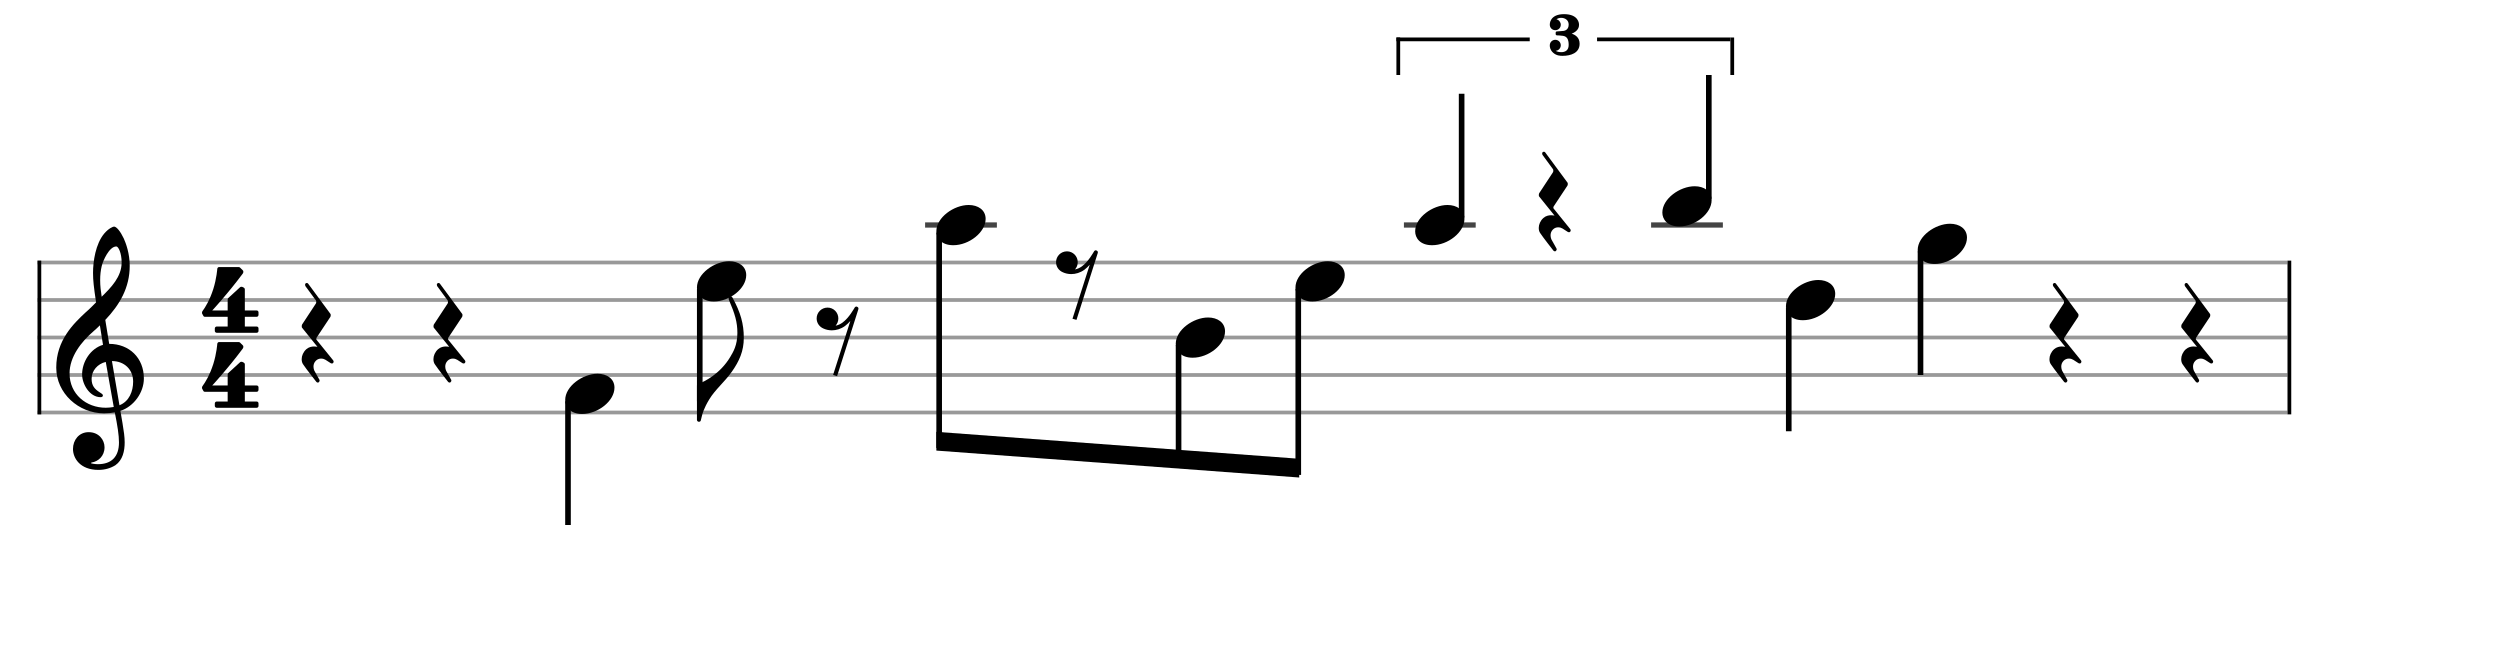 <svg xmlns="http://www.w3.org/2000/svg" stroke-width="0.3" stroke-dasharray="none" fill="black" stroke="black" font-family="Arial, sans-serif" font-size="10pt" font-weight="normal" font-style="normal" width="600" height="160" viewBox="0 0 666.667 177.778" style="width: 600px; height: 160px; border: none;"><g class="vf-stave" id="vf-auto24911" stroke-width="1" fill="#999999" stroke="#999999" font-family="Arial"><path fill="none" d="M10 70L610 70"/><path fill="none" d="M10 80L610 80"/><path fill="none" d="M10 90L610 90"/><path fill="none" d="M10 100L610 100"/><path fill="none" d="M10 110L610 110"/></g><g class="vf-stavebarline" id="vf-auto24912" font-family="Arial"><rect x="10" y="69.5" width="1" height="41" stroke="none"/></g><g class="vf-stavebarline" id="vf-auto24913" font-family="Arial"><rect x="610" y="69.5" width="1" height="41" stroke="none"/></g><g class="vf-clef" id="vf-auto24914" font-family="Arial"><path stroke="none" d="M35.503 101.76C35.503 104.345,34.464 107.032,31.854 108.071C31.093 103.712,30.105 97.908,29.852 96.286C33.146 96.286,35.503 98.516,35.503 101.76M30.333 108.527C29.598 108.654,28.914 108.73,28.204 108.73C22.983 108.73,18.548 105.08,18.548 99.581C18.548 95.12,21.691 91.141,24.884 88.379C25.518 87.821,26.101 87.314,26.633 86.757C26.962 88.734,27.216 90.457,27.469 91.952C24.149 92.941,21.894 96.438,21.894 99.86C21.894 102.419,23.896 105.917,26.836 105.917C27.114 105.917,27.444 105.79,27.444 105.461C27.444 105.131,27.089 104.954,26.633 104.65C25.214 103.762,24.428 102.825,24.428 101.025C24.428 98.82,26.05 97.021,28.204 96.514M27.114 70.993C27.444 69.548,29.117 65.721,31.017 65.721C31.575 65.721,32.437 67.495,32.437 70.004C32.437 73.806,29.623 76.67,27.114 79.128C26.886 77.684,26.709 76.264,26.709 74.718C26.709 73.375,26.836 72.133,27.114 70.993M19.461 119.729C19.461 122.137,21.311 125.305,26.253 125.305C27.951 125.305,29.446 124.874,30.764 124.063C32.741 122.669,33.248 120.261,33.248 117.98C33.248 116.536,33.02 114.914,32.665 112.836C32.563 112.101,32.335 111.011,32.107 109.566C35.681 108.4,38.367 104.675,38.367 100.924C38.367 95.424,34.464 91.699,29.117 91.699C28.762 89.494,28.382 87.34,28.078 85.312C31.93 81.257,34.591 76.695,34.591 70.891C34.591 67.571,33.577 64.859,32.994 63.567C32.107 61.691,31.068 60.424,30.409 60.424C30.156 60.424,29.015 60.855,27.799 62.274C25.467 65.062,24.808 69.726,24.808 72.792C24.808 74.769,25.011 76.543,25.619 80.623C25.594 80.674,23.693 82.6,22.907 83.234C19.587 86.326,15 90.736,15 98.035C15 104.878,20.956 110.225,27.748 110.225C28.787 110.225,29.776 110.124,30.612 109.972C31.322 113.469,31.727 116.029,31.727 117.98C31.727 121.757,29.776 123.784,26.101 123.784C25.214 123.784,24.453 123.582,24.377 123.582C24.352 123.556,24.276 123.505,24.276 123.48C24.276 123.404,24.352 123.379,24.453 123.328C26.177 123.075,27.875 121.63,27.875 119.273C27.875 117.322,26.379 115.243,23.642 115.243C21.083 115.243,19.461 117.322,19.461 119.729"/></g><g class="vf-timesignature" id="vf-auto24915" font-family="Arial"><path stroke="none" d="M60.711 84.48L60.711 87.075L57.774 87.075C57.529 87.075,57.284 87.295,57.284 87.589L57.284 88.25C57.284 88.519,57.529 88.739,57.774 88.739L68.447 88.739C68.741 88.739,68.936 88.519,68.936 88.25L68.936 87.589C68.936 87.295,68.741 87.075,68.447 87.075L65.289 87.075L65.289 84.48L68.447 84.48C68.741 84.48,68.936 84.235,68.936 83.941L68.936 83.28C68.936 83.036,68.741 82.791,68.447 82.791L65.289 82.791L65.289 77.185C65.289 76.964,65.167 76.793,65.044 76.72L64.603 76.499C64.53 76.475,64.506 76.475,64.432 76.475C64.408 76.475,64.408 76.475,64.359 76.475C64.261 76.475,64.114 76.499,64.04 76.573L60.834 79.51C60.736 79.608,60.711 79.755,60.711 79.902L60.711 82.791L56.599 82.791C56.599 82.791,60.564 78.556,64.726 72.974C64.848 72.803,64.897 72.632,64.897 72.485C64.897 72.313,64.824 72.166,64.799 72.142L64.016 71.359C63.918 71.285,63.796 71.212,63.649 71.212C63.453 71.212,58.679 71.212,58.41 71.212C58.165 71.212,57.994 71.432,57.945 71.652C57.945 71.652,57.774 74.247,56.868 77.111C55.938 79.976,54.885 81.738,53.955 83.036C53.955 83.036,53.857 83.207,53.857 83.427C53.857 83.501,53.857 83.55,53.906 83.623C54.004 83.868,54.248 84.26,54.248 84.26C54.248 84.26,54.322 84.48,54.64 84.48"/><path stroke="none" d="M60.711 104.48L60.711 107.075L57.774 107.075C57.529 107.075,57.284 107.295,57.284 107.589L57.284 108.25C57.284 108.519,57.529 108.739,57.774 108.739L68.447 108.739C68.741 108.739,68.936 108.519,68.936 108.25L68.936 107.589C68.936 107.295,68.741 107.075,68.447 107.075L65.289 107.075L65.289 104.48L68.447 104.48C68.741 104.48,68.936 104.235,68.936 103.941L68.936 103.28C68.936 103.036,68.741 102.791,68.447 102.791L65.289 102.791L65.289 97.185C65.289 96.964,65.167 96.793,65.044 96.72L64.603 96.499C64.53 96.475,64.506 96.475,64.432 96.475C64.408 96.475,64.408 96.475,64.359 96.475C64.261 96.475,64.114 96.499,64.04 96.573L60.834 99.51C60.736 99.608,60.711 99.755,60.711 99.902L60.711 102.791L56.599 102.791C56.599 102.791,60.564 98.556,64.726 92.974C64.848 92.803,64.897 92.632,64.897 92.485C64.897 92.313,64.824 92.166,64.799 92.142L64.016 91.359C63.918 91.285,63.796 91.212,63.649 91.212C63.453 91.212,58.679 91.212,58.41 91.212C58.165 91.212,57.994 91.432,57.945 91.652C57.945 91.652,57.774 94.247,56.868 97.111C55.938 99.976,54.885 101.738,53.955 103.036C53.955 103.036,53.857 103.207,53.857 103.427C53.857 103.501,53.857 103.55,53.906 103.623C54.004 103.868,54.248 104.26,54.248 104.26C54.248 104.26,54.322 104.48,54.64 104.48"/></g><g class="vf-stavenote" id="vf-auto24919" font-family="Arial"><g class="vf-notehead" id="vf-auto24922" pointer-events="bounding-box"><path stroke="none" d="M88.788 96.023C88.763 95.998,88.687 95.922,88.586 95.771L84.403 90.605C84.378 90.58,84.328 90.479,84.328 90.403C84.328 90.302,84.378 90.151,84.403 90.076L88.108 84.481C88.133 84.406,88.183 84.305,88.183 84.229L88.183 83.902C88.183 83.801,88.133 83.675,88.057 83.624L82.186 75.661C82.186 75.661,82.034 75.46,81.833 75.46C81.707 75.46,81.656 75.485,81.53 75.56C81.379 75.661,81.354 75.812,81.354 75.913C81.354 76.14,81.455 76.316,81.455 76.316L84.227 80.096C84.302 80.197,84.328 80.348,84.328 80.525C84.328 80.676,84.302 80.852,84.227 80.953L80.548 86.548C80.522 86.623,80.472 86.774,80.472 86.85L80.472 87.178C80.472 87.278,80.522 87.379,80.598 87.455L84.655 92.495C84.504 92.47,84.176 92.394,83.748 92.394C83.143 92.394,82.337 92.545,81.682 93.125C80.875 93.856,80.447 94.864,80.447 95.771C80.447 96.275,80.548 96.779,80.85 97.182C81.606 98.341,84.328 101.794,84.328 101.794C84.328 101.794,84.504 102.02,84.756 102.02C84.832 102.02,84.907 102.02,84.983 101.945C85.159 101.794,85.235 101.642,85.235 101.491C85.235 101.365,85.159 101.239,85.134 101.189C85.008 100.987,83.849 98.896,83.849 98.896C83.849 98.896,83.597 98.392,83.597 97.736C83.597 97.258,83.748 96.678,84.227 96.199C84.655 95.771,85.159 95.62,85.638 95.62C86.117 95.62,86.495 95.771,86.797 95.947L88.208 96.854C88.208 96.854,88.36 96.93,88.511 96.93C88.637 96.93,88.763 96.905,88.864 96.754C88.939 96.602,88.964 96.527,88.964 96.426C88.964 96.325,88.939 96.25,88.864 96.124"/></g></g><g class="vf-stavenote" id="vf-auto24923" font-family="Arial"><g class="vf-notehead" id="vf-auto24926" pointer-events="bounding-box"><path stroke="none" d="M123.923 96.023C123.898 95.998,123.822 95.922,123.721 95.771L119.538 90.605C119.513 90.58,119.463 90.479,119.463 90.403C119.463 90.302,119.513 90.151,119.538 90.076L123.243 84.481C123.268 84.406,123.318 84.305,123.318 84.229L123.318 83.902C123.318 83.801,123.268 83.675,123.192 83.624L117.321 75.661C117.321 75.661,117.169 75.46,116.968 75.46C116.842 75.46,116.791 75.485,116.665 75.56C116.514 75.661,116.489 75.812,116.489 75.913C116.489 76.14,116.59 76.316,116.59 76.316L119.362 80.096C119.437 80.197,119.463 80.348,119.463 80.525C119.463 80.676,119.437 80.852,119.362 80.953L115.683 86.548C115.657 86.623,115.607 86.774,115.607 86.85L115.607 87.178C115.607 87.278,115.657 87.379,115.733 87.455L119.79 92.495C119.639 92.47,119.311 92.394,118.883 92.394C118.278 92.394,117.472 92.545,116.817 93.125C116.01 93.856,115.582 94.864,115.582 95.771C115.582 96.275,115.683 96.779,115.985 97.182C116.741 98.341,119.463 101.794,119.463 101.794C119.463 101.794,119.639 102.02,119.891 102.02C119.967 102.02,120.042 102.02,120.118 101.945C120.294 101.794,120.37 101.642,120.37 101.491C120.37 101.365,120.294 101.239,120.269 101.189C120.143 100.987,118.984 98.896,118.984 98.896C118.984 98.896,118.732 98.392,118.732 97.736C118.732 97.258,118.883 96.678,119.362 96.199C119.79 95.771,120.294 95.62,120.773 95.62C121.252 95.62,121.63 95.771,121.932 95.947L123.343 96.854C123.343 96.854,123.495 96.93,123.646 96.93C123.772 96.93,123.898 96.905,123.999 96.754C124.074 96.602,124.099 96.527,124.099 96.426C124.099 96.325,124.074 96.25,123.999 96.124"/></g></g><g class="vf-stavenote" id="vf-auto24927" font-family="Arial"><g class="vf-stem" id="vf-auto24928" pointer-events="bounding-box"><path stroke-width="1.5" fill="none" d="M151.467 107L151.467 140"/></g><g class="vf-notehead" id="vf-auto24930" pointer-events="bounding-box"><path stroke="none" d="M150.717 106.685C150.717 108.426,151.981 110.391,155.238 110.391C159.45 110.391,163.858 106.938,163.858 103.371C163.858 100.985,161.837 99.665,159.337 99.665C155.406 99.665,150.717 102.978,150.717 106.685"/></g></g><g class="vf-stavenote" id="vf-auto24931" font-family="Arial"><g class="vf-stem" id="vf-auto24932" pointer-events="bounding-box"><path stroke-width="1.5" fill="none" d="M186.602 77L186.602 107"/></g><g class="vf-notehead" id="vf-auto24935" pointer-events="bounding-box"><path stroke="none" d="M185.852 76.685C185.852 78.426,187.116 80.391,190.373 80.391C194.585 80.391,198.993 76.938,198.993 73.371C198.993 70.985,196.972 69.665,194.473 69.665C190.541 69.665,185.852 72.978,185.852 76.685"/></g><path stroke="none" d="M185.852 111.972C185.852 112.253,186.105 112.477,186.385 112.477C186.582 112.477,186.835 112.337,186.863 112.168C186.863 112.112,187.228 110.708,187.256 110.596C187.312 110.428,187.677 108.883,189.137 106.496C190.71 103.885,193.125 101.975,195.146 99.139C197.14 96.303,198.348 93.636,198.348 90.098C198.348 86.391,197.505 83.33,195.343 79.399C195.231 79.118,194.978 78.978,194.753 78.978C194.669 78.978,194.585 78.978,194.557 79.006C194.332 79.09,194.276 79.259,194.276 79.483C194.276 79.624,194.304 79.82,194.388 79.989C195.989 83.723,196.635 85.886,196.635 88.778C196.635 92.147,195.483 93.888,194.753 95.152C192.114 99.617,187.874 101.807,186.189 102.369C185.88 102.509,185.852 102.706,185.852 102.818"/></g><g class="vf-stavenote" id="vf-auto24937" font-family="Arial"><g class="vf-notehead" id="vf-auto24940" pointer-events="bounding-box"><path stroke="none" d="M228.555 81.801C228.527 81.801,228.443 81.744,228.415 81.744C228.162 81.744,227.966 81.885,227.882 82.081C227.713 82.306,226.478 84.693,224.652 86.041C224.119 86.434,223.473 86.715,222.827 86.855C223.276 86.322,223.557 85.676,223.557 84.918C223.557 83.317,222.266 82.025,220.693 82.025C219.064 82.025,217.773 83.317,217.773 84.918C217.773 86.153,218.531 87.164,219.598 87.613C220.188 87.894,221.002 88.091,221.816 88.091C222.996 88.091,224.231 87.726,225.326 86.939C225.832 86.574,226.309 86.069,226.758 85.591L222.153 99.996L223.22 100.305L228.892 82.475C228.921 82.446,228.921 82.362,228.921 82.278C228.921 82.081,228.808 81.913,228.555 81.801"/></g></g><g class="vf-stavenote" id="vf-auto24941" font-family="Arial"><path stroke-width="1.4" fill="none" stroke="#444" d="M246.694 60L265.835 60"/><g class="vf-notehead" id="vf-auto24945" pointer-events="bounding-box"><path stroke="none" d="M249.694 61.685C249.694 63.426,250.957 65.391,254.214 65.391C258.426 65.391,262.835 61.938,262.835 58.371C262.835 55.985,260.813 54.665,258.314 54.665C254.383 54.665,249.694 57.978,249.694 61.685"/></g></g><g class="vf-stavenote" id="vf-auto24947" font-family="Arial"><g class="vf-notehead" id="vf-auto24997" pointer-events="bounding-box"><path stroke="none" d="M292.397 66.801C292.369 66.801,292.285 66.744,292.257 66.744C292.004 66.744,291.807 66.885,291.723 67.081C291.555 67.306,290.319 69.693,288.494 71.041C287.96 71.434,287.315 71.715,286.669 71.855C287.118 71.322,287.399 70.676,287.399 69.918C287.399 68.317,286.107 67.025,284.535 67.025C282.906 67.025,281.614 68.317,281.614 69.918C281.614 71.153,282.373 72.164,283.44 72.613C284.029 72.894,284.844 73.091,285.658 73.091C286.837 73.091,288.073 72.726,289.168 71.939C289.673 71.574,290.151 71.069,290.6 70.591L285.995 84.996L287.062 85.305L292.734 67.475C292.762 67.446,292.762 67.362,292.762 67.278C292.762 67.081,292.65 66.913,292.397 66.801"/></g></g><g class="vf-stavenote" id="vf-auto24951" font-family="Arial"><g class="vf-notehead" id="vf-auto24955" pointer-events="bounding-box"><path stroke="none" d="M313.535 91.685C313.535 93.426,314.799 95.391,318.056 95.391C322.268 95.391,326.677 91.938,326.677 88.371C326.677 85.985,324.655 84.665,322.156 84.665C318.224 84.665,313.535 87.978,313.535 91.685"/></g></g><g class="vf-stavenote" id="vf-auto24957" font-family="Arial"><g class="vf-notehead" id="vf-auto24961" pointer-events="bounding-box"><path stroke="none" d="M345.456 76.685C345.456 78.426,346.72 80.391,349.977 80.391C354.189 80.391,358.597 76.938,358.597 73.371C358.597 70.985,356.576 69.665,354.076 69.665C350.145 69.665,345.456 72.978,345.456 76.685"/></g></g><g class="vf-stavenote" id="vf-auto24963" font-family="Arial"><path stroke-width="1.4" fill="none" stroke="#444" d="M374.377 60L393.518 60"/><g class="vf-stem" id="vf-auto24964" pointer-events="bounding-box"><path stroke-width="1.5" fill="none" d="M389.768 58L389.768 25"/></g><g class="vf-notehead" id="vf-auto24966" pointer-events="bounding-box"><path stroke="none" d="M377.377 61.685C377.377 63.426,378.64 65.391,381.898 65.391C386.11 65.391,390.518 61.938,390.518 58.371C390.518 55.985,388.496 54.665,385.997 54.665C382.066 54.665,377.377 57.978,377.377 61.685"/></g></g><g class="vf-stavenote" id="vf-auto24967" font-family="Arial"><g class="vf-notehead" id="vf-auto24993" pointer-events="bounding-box"><path stroke="none" d="M418.676 61.023C418.651 60.998,418.575 60.922,418.474 60.771L414.291 55.605C414.266 55.58,414.216 55.479,414.216 55.403C414.216 55.302,414.266 55.151,414.291 55.076L417.996 49.481C418.021 49.406,418.071 49.305,418.071 49.229L418.071 48.902C418.071 48.801,418.021 48.675,417.945 48.624L412.074 40.661C412.074 40.661,411.922 40.46,411.721 40.46C411.595 40.46,411.544 40.485,411.418 40.56C411.267 40.661,411.242 40.812,411.242 40.913C411.242 41.14,411.343 41.316,411.343 41.316L414.115 45.096C414.19 45.197,414.216 45.348,414.216 45.525C414.216 45.676,414.19 45.852,414.115 45.953L410.436 51.548C410.41 51.623,410.36 51.774,410.36 51.85L410.36 52.178C410.36 52.278,410.41 52.379,410.486 52.455L414.543 57.495C414.392 57.47,414.064 57.394,413.636 57.394C413.031 57.394,412.225 57.545,411.57 58.125C410.763 58.856,410.335 59.864,410.335 60.771C410.335 61.275,410.436 61.779,410.738 62.182C411.494 63.341,414.216 66.794,414.216 66.794C414.216 66.794,414.392 67.02,414.644 67.02C414.72 67.02,414.795 67.02,414.871 66.945C415.047 66.794,415.123 66.642,415.123 66.491C415.123 66.365,415.047 66.239,415.022 66.189C414.896 65.987,413.737 63.896,413.737 63.896C413.737 63.896,413.485 63.392,413.485 62.736C413.485 62.258,413.636 61.678,414.115 61.199C414.543 60.771,415.047 60.62,415.526 60.62C416.005 60.62,416.383 60.771,416.685 60.947L418.096 61.854C418.096 61.854,418.248 61.93,418.399 61.93C418.525 61.93,418.651 61.905,418.752 61.754C418.827 61.602,418.852 61.527,418.852 61.426C418.852 61.325,418.827 61.25,418.752 61.124"/></g></g><g class="vf-stavenote" id="vf-auto24971" font-family="Arial"><path stroke-width="1.4" fill="none" stroke="#444" d="M440.293 60L459.434 60"/><g class="vf-stem" id="vf-auto24972" pointer-events="bounding-box"><path stroke-width="1.5" fill="none" d="M455.684 53L455.684 20"/></g><g class="vf-notehead" id="vf-auto24974" pointer-events="bounding-box"><path stroke="none" d="M443.293 56.685C443.293 58.426,444.557 60.391,447.814 60.391C452.026 60.391,456.434 56.938,456.434 53.371C456.434 50.985,454.413 49.665,451.914 49.665C447.982 49.665,443.293 52.978,443.293 56.685"/></g></g><g class="vf-stavenote" id="vf-auto24975" font-family="Arial"><g class="vf-stem" id="vf-auto24976" pointer-events="bounding-box"><path stroke-width="1.5" fill="none" d="M477.001 82L477.001 115"/></g><g class="vf-notehead" id="vf-auto24978" pointer-events="bounding-box"><path stroke="none" d="M476.251 81.685C476.251 83.426,477.515 85.391,480.772 85.391C484.984 85.391,489.393 81.938,489.393 78.371C489.393 75.985,487.371 74.665,484.872 74.665C480.94 74.665,476.251 77.978,476.251 81.685"/></g></g><g class="vf-stavenote" id="vf-auto24979" font-family="Arial"><g class="vf-stem" id="vf-auto24980" pointer-events="bounding-box"><path stroke-width="1.5" fill="none" d="M512.136 67L512.136 100"/></g><g class="vf-notehead" id="vf-auto24982" pointer-events="bounding-box"><path stroke="none" d="M511.386 66.685C511.386 68.426,512.65 70.391,515.907 70.391C520.119 70.391,524.528 66.938,524.528 63.371C524.528 60.985,522.506 59.665,520.007 59.665C516.076 59.665,511.386 62.978,511.386 66.685"/></g></g><g class="vf-stavenote" id="vf-auto24983" font-family="Arial"><g class="vf-notehead" id="vf-auto24986" pointer-events="bounding-box"><path stroke="none" d="M554.862 96.023C554.837 95.998,554.762 95.922,554.661 95.771L550.478 90.605C550.452 90.58,550.402 90.479,550.402 90.403C550.402 90.302,550.452 90.151,550.478 90.076L554.182 84.481C554.207 84.406,554.258 84.305,554.258 84.229L554.258 83.902C554.258 83.801,554.207 83.675,554.132 83.624L548.26 75.661C548.26 75.661,548.109 75.46,547.907 75.46C547.781 75.46,547.731 75.485,547.605 75.56C547.454 75.661,547.428 75.812,547.428 75.913C547.428 76.14,547.529 76.316,547.529 76.316L550.301 80.096C550.377 80.197,550.402 80.348,550.402 80.525C550.402 80.676,550.377 80.852,550.301 80.953L546.622 86.548C546.597 86.623,546.546 86.774,546.546 86.85L546.546 87.178C546.546 87.278,546.597 87.379,546.672 87.455L550.73 92.495C550.578 92.47,550.251 92.394,549.822 92.394C549.218 92.394,548.411 92.545,547.756 93.125C546.95 93.856,546.521 94.864,546.521 95.771C546.521 96.275,546.622 96.779,546.924 97.182C547.68 98.341,550.402 101.794,550.402 101.794C550.402 101.794,550.578 102.02,550.83 102.02C550.906 102.02,550.982 102.02,551.057 101.945C551.234 101.794,551.309 101.642,551.309 101.491C551.309 101.365,551.234 101.239,551.208 101.189C551.082 100.987,549.923 98.896,549.923 98.896C549.923 98.896,549.671 98.392,549.671 97.736C549.671 97.258,549.822 96.678,550.301 96.199C550.73 95.771,551.234 95.62,551.712 95.62C552.191 95.62,552.569 95.771,552.872 95.947L554.283 96.854C554.283 96.854,554.434 96.93,554.585 96.93C554.711 96.93,554.837 96.905,554.938 96.754C555.014 96.602,555.039 96.527,555.039 96.426C555.039 96.325,555.014 96.25,554.938 96.124"/></g></g><g class="vf-stavenote" id="vf-auto24987" font-family="Arial"><g class="vf-notehead" id="vf-auto24990" pointer-events="bounding-box"><path stroke="none" d="M589.997 96.023C589.972 95.998,589.897 95.922,589.796 95.771L585.613 90.605C585.587 90.58,585.537 90.479,585.537 90.403C585.537 90.302,585.587 90.151,585.613 90.076L589.317 84.481C589.342 84.406,589.393 84.305,589.393 84.229L589.393 83.902C589.393 83.801,589.342 83.675,589.267 83.624L583.395 75.661C583.395 75.661,583.244 75.46,583.042 75.46C582.916 75.46,582.866 75.485,582.74 75.56C582.589 75.661,582.563 75.812,582.563 75.913C582.563 76.14,582.664 76.316,582.664 76.316L585.436 80.096C585.512 80.197,585.537 80.348,585.537 80.525C585.537 80.676,585.512 80.852,585.436 80.953L581.757 86.548C581.732 86.623,581.681 86.774,581.681 86.85L581.681 87.178C581.681 87.278,581.732 87.379,581.807 87.455L585.865 92.495C585.713 92.47,585.386 92.394,584.957 92.394C584.353 92.394,583.546 92.545,582.891 93.125C582.085 93.856,581.656 94.864,581.656 95.771C581.656 96.275,581.757 96.779,582.059 97.182C582.815 98.341,585.537 101.794,585.537 101.794C585.537 101.794,585.713 102.02,585.965 102.02C586.041 102.02,586.117 102.02,586.192 101.945C586.369 101.794,586.444 101.642,586.444 101.491C586.444 101.365,586.369 101.239,586.343 101.189C586.217 100.987,585.058 98.896,585.058 98.896C585.058 98.896,584.806 98.392,584.806 97.736C584.806 97.258,584.957 96.678,585.436 96.199C585.865 95.771,586.369 95.62,586.847 95.62C587.326 95.62,587.704 95.771,588.007 95.947L589.418 96.854C589.418 96.854,589.569 96.93,589.72 96.93C589.846 96.93,589.972 96.905,590.073 96.754C590.149 96.602,590.174 96.527,590.174 96.426C590.174 96.325,590.149 96.25,590.073 96.124"/></g></g><rect x="372.377" y="10" width="35.553" height="1" stroke="none"/><rect x="425.882" y="10" width="35.553" height="1" stroke="none"/><rect x="372.377" y="10" width="1" height="10" stroke="none"/><rect x="461.434" y="10" width="1" height="10" stroke="none"/><path stroke="none" d="M419.139 8.969C420.96 8.256,421.071 7.068,421.071 6.672C421.071 6.625,421.071 6.577,421.071 6.545C421.071 6.34,421.008 3.773,417.08 3.773C413.151 3.773,413.278 6.545,413.278 6.545L413.294 6.545L413.278 6.593C413.278 7.417,413.927 8.05,414.751 8.05C415.575 8.05,416.208 7.417,416.208 6.593C416.208 5.928,415.717 5.294,415.068 5.152C415.1 5.136,415.115 5.12,415.147 5.088C415.464 4.866,415.892 4.756,416.335 4.756C417.286 4.756,418.315 5.326,418.315 6.545C418.315 7.987,417.238 8.193,416.969 8.24C416.699 8.288,415.416 8.383,415.147 8.383C414.862 8.383,414.846 8.7,414.846 8.7L414.846 9.143C414.846 9.143,414.894 9.397,415.147 9.428C415.527 9.444,416.05 9.444,416.779 9.555C417.792 9.698,418.315 10.379,418.315 11.979C418.315 13.515,417.286 13.911,416.335 13.911C415.686 13.911,415.1 13.737,414.846 13.547C415.591 13.515,416.208 12.85,416.208 12.089C416.208 11.266,415.575 10.616,414.751 10.616C413.927 10.616,413.278 11.266,413.278 12.089C413.278 12.089,413.278 12.137,413.278 12.185C413.278 12.485,413.341 13.309,414.165 14.054C415.052 14.877,416.161 14.893,416.668 14.893C418.854 14.893,421.23 14.149,421.23 11.662C421.23 9.999,420.089 9.286,419.091 8.969"/><g class="vf-stem" id="vf-auto24942" pointer-events="bounding-box" font-family="Arial"><path stroke-width="1.5" fill="none" d="M250.444 62L250.444 119.462"/></g><g class="vf-stem" id="vf-auto24952" pointer-events="bounding-box" font-family="Arial"><path stroke-width="1.5" fill="none" d="M314.285 92L314.285 124.25"/></g><g class="vf-stem" id="vf-auto24958" pointer-events="bounding-box" font-family="Arial"><path stroke-width="1.5" fill="none" d="M346.206 77L346.206 126.644"/></g><g class="vf-beam" id="vf-auto24991" font-family="Arial"><path stroke="none" d="M249.694 120.156L249.694 115.156L346.456 122.338L346.456 127.338Z"/></g></svg>